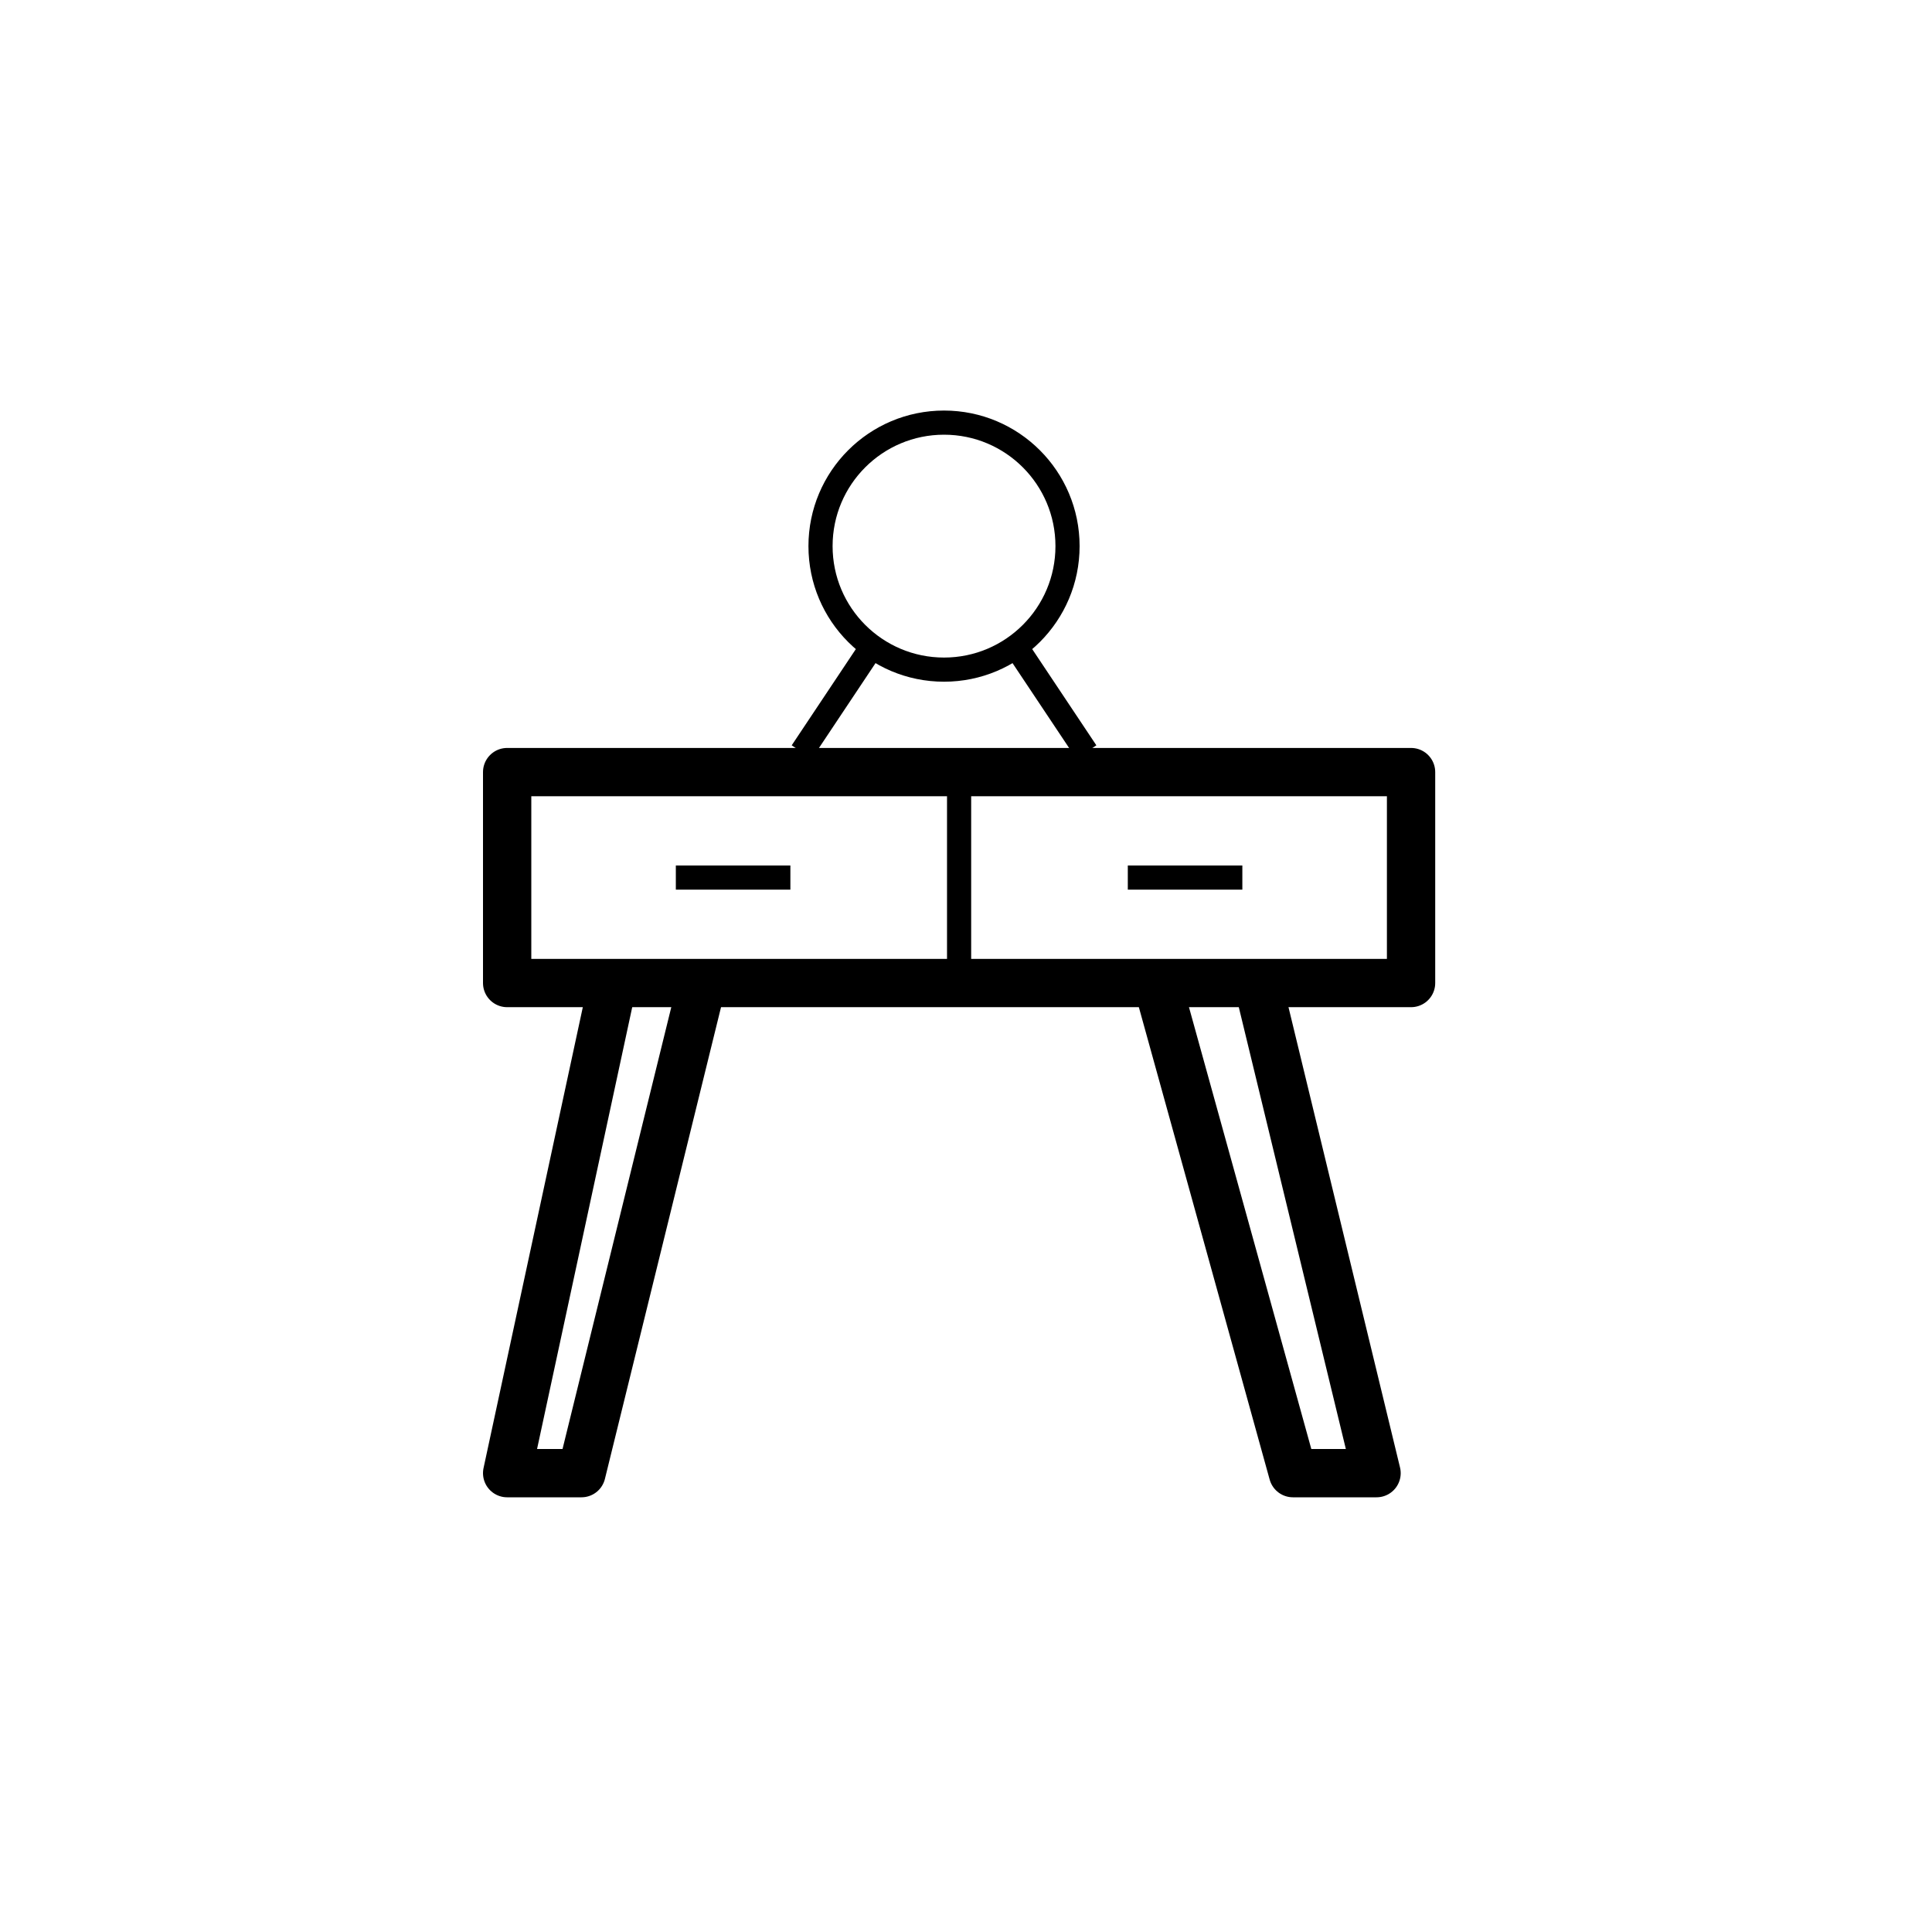 <svg width="80" height="80" viewBox="0 0 80 80" fill="none" xmlns="http://www.w3.org/2000/svg">
<path d="M58.429 40.705H21V31.971H58.429V40.705Z" stroke="black" stroke-width="2" stroke-linecap="square" stroke-linejoin="round"/>
<path d="M29 41L24.077 61H21L25.308 41" stroke="black" stroke-width="2" stroke-linecap="square" stroke-linejoin="round"/>
<path d="M48 41L53.538 61H57L52.154 41" stroke="black" stroke-width="2" stroke-linecap="square" stroke-linejoin="round"/>
<path d="M39.714 32V40.858" stroke="black" stroke-linecap="square" stroke-linejoin="round"/>
<path d="M33.476 30.724L35.971 26.981" stroke="black" stroke-linecap="square" stroke-linejoin="round"/>
<path d="M44.705 30.724L42.209 26.981" stroke="black" stroke-linecap="square" stroke-linejoin="round"/>
<circle cx="39.09" cy="22.614" r="5.114" stroke="black"/>
<path d="M47.2 36.338H50.943" stroke="black" stroke-linecap="square" stroke-linejoin="round"/>
<path d="M28.485 36.338H32.228" stroke="black" stroke-linecap="square" stroke-linejoin="round"/>
</svg>
